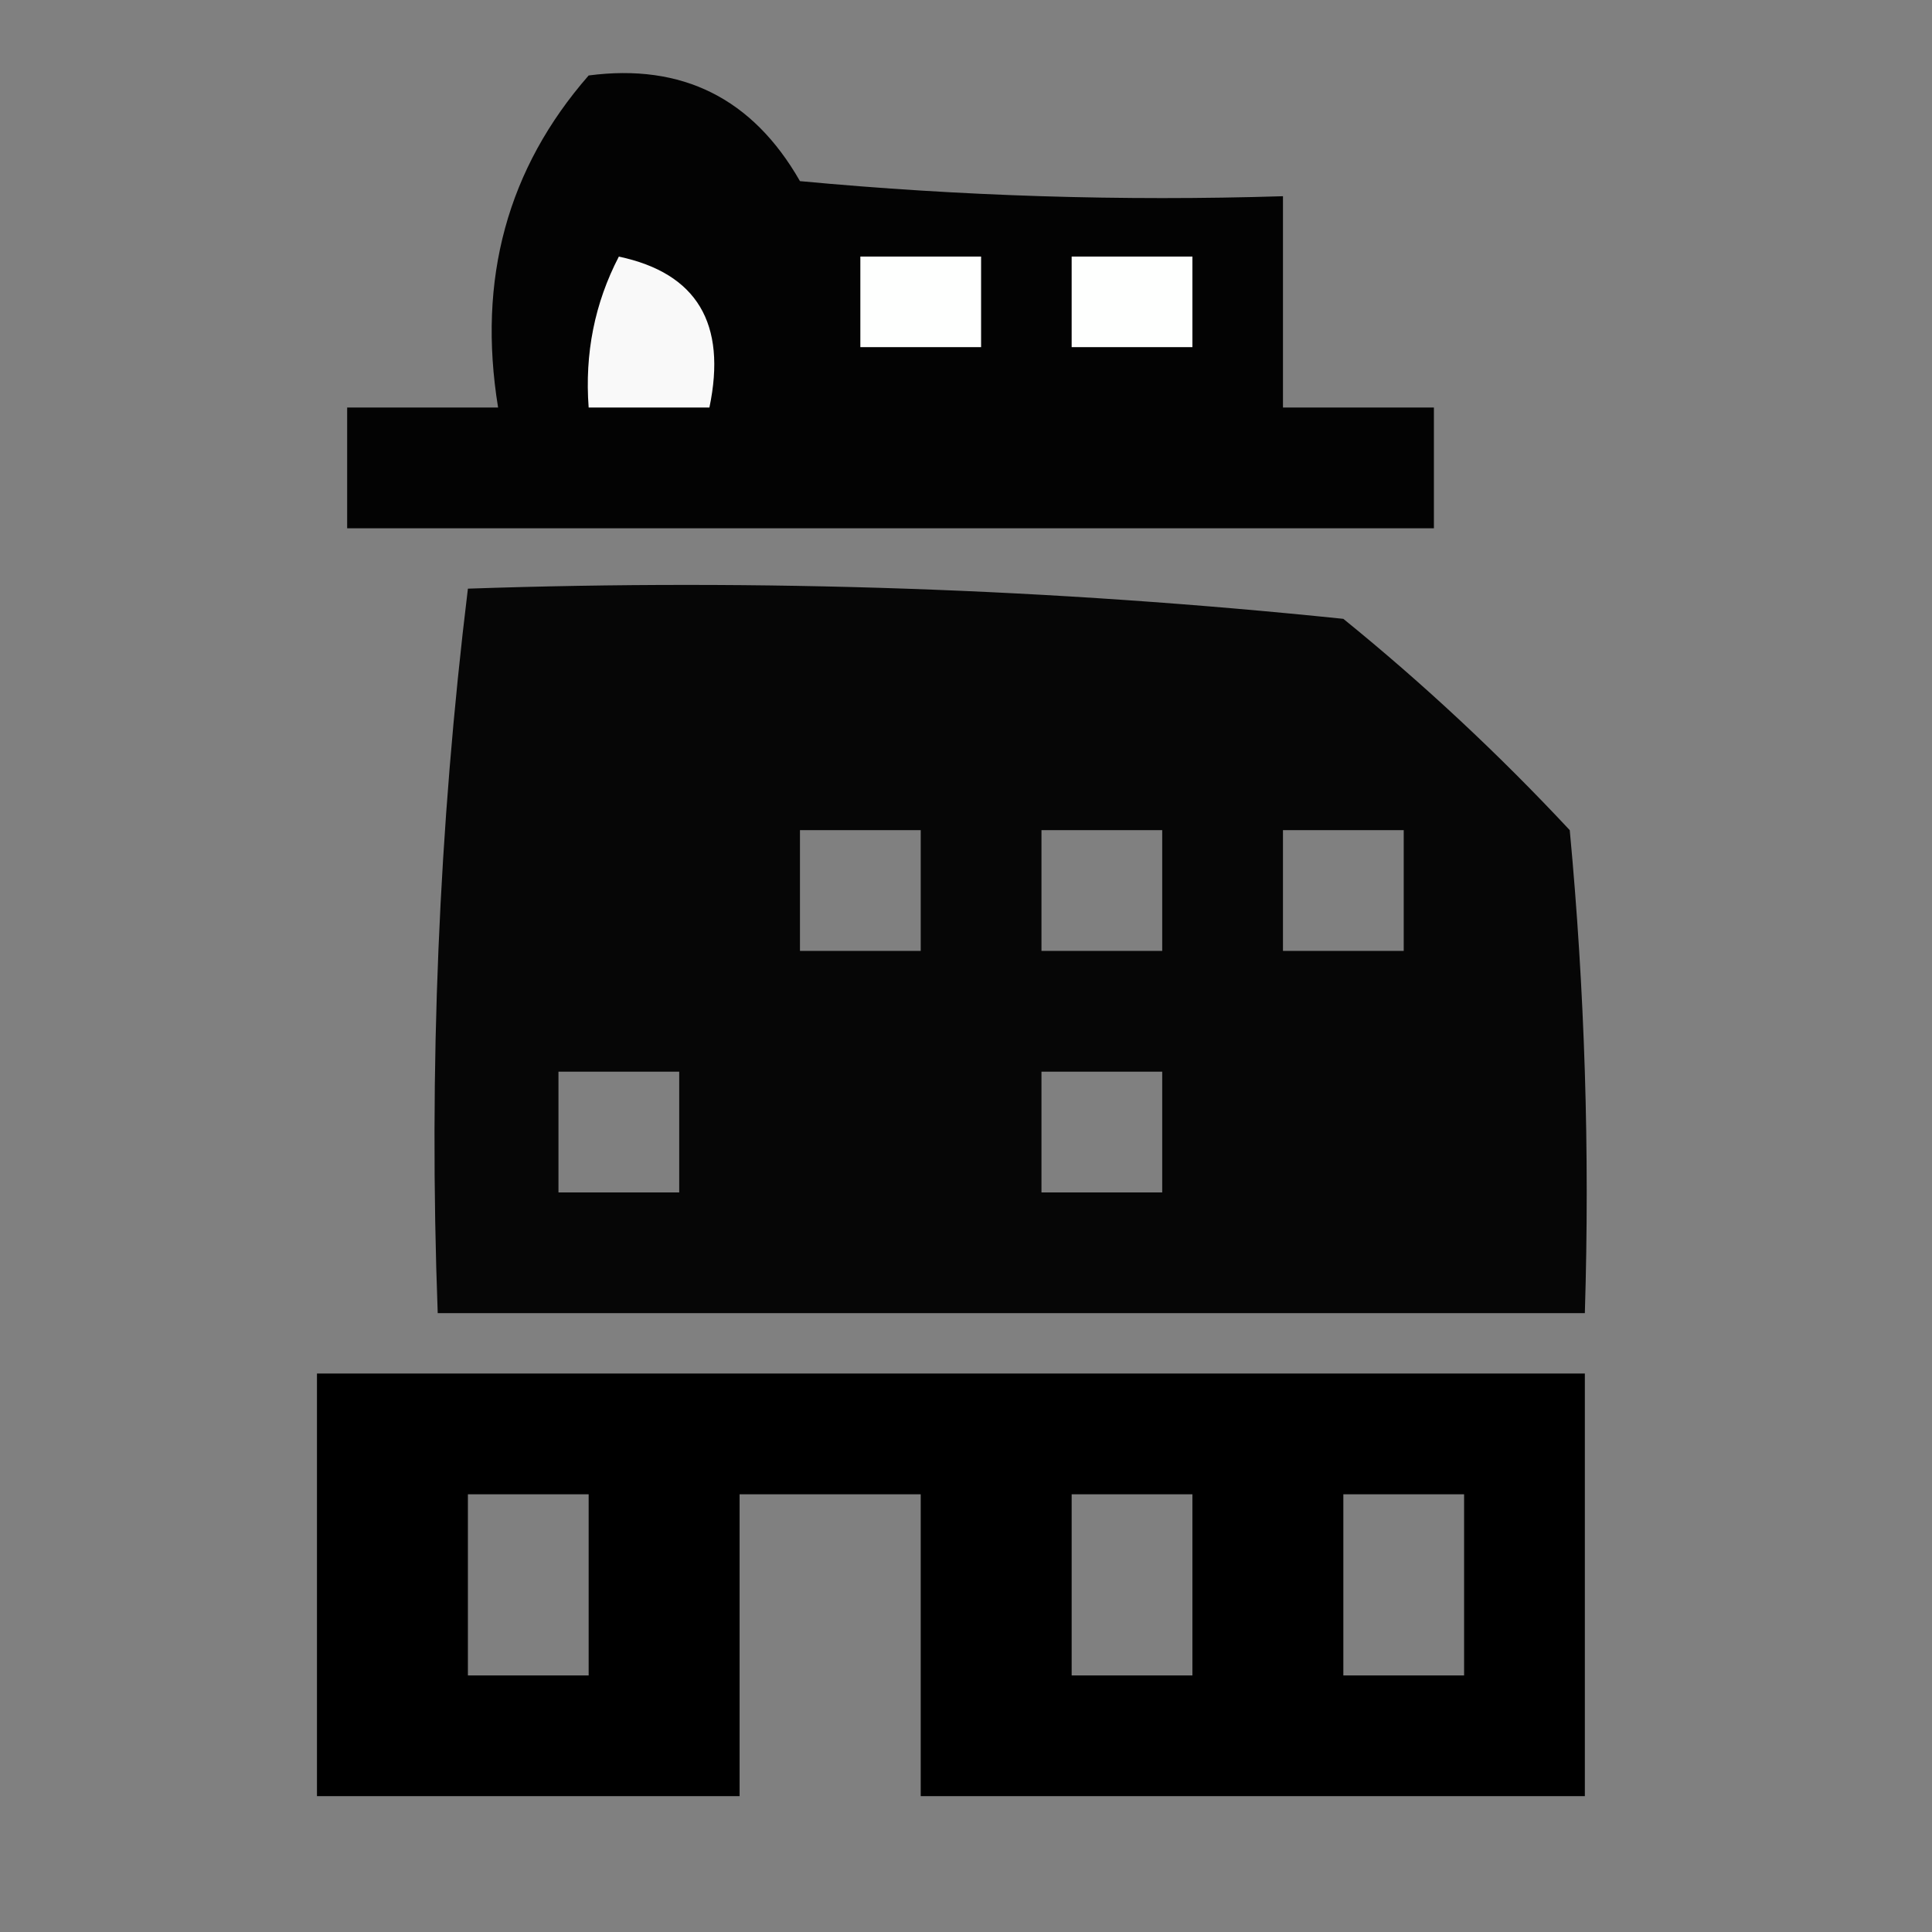 <?xml version="1.0" encoding="UTF-8"?>
<!DOCTYPE svg PUBLIC "-//W3C//DTD SVG 1.1//EN" "http://www.w3.org/Graphics/SVG/1.1/DTD/svg11.dtd">
<svg xmlns="http://www.w3.org/2000/svg" version="1.1" width="64px" height="64px" style="shape-rendering:geometricPrecision; text-rendering:geometricPrecision; image-rendering:optimizeQuality; fill-rule:evenodd; clip-rule:evenodd" xmlns:xlink="http://www.w3.org/1999/xlink">
<rect width="100%" height="100%" fill="#808080" stroke="none"/>
<g><path style="opacity:0.975" fill="#000000" d="M 19.5,2.5 C 22.599,2.092 24.933,3.259 26.5,6C 31.823,6.499 37.156,6.666 42.5,6.5C 42.5,8.833 42.5,11.167 42.5,13.5C 44.167,13.5 45.833,13.5 47.5,13.5C 47.5,14.833 47.5,16.167 47.5,17.5C 35.5,17.5 23.5,17.5 11.5,17.5C 11.5,16.167 11.5,14.833 11.5,13.5C 13.167,13.5 14.833,13.5 16.5,13.5C 15.807,9.247 16.808,5.581 19.5,2.5 Z"/></g>
<g><path style="opacity:1" fill="#fefffe" d="M 28.5,8.5 C 29.833,8.5 31.167,8.5 32.5,8.5C 32.5,9.5 32.5,10.5 32.5,11.5C 31.167,11.5 29.833,11.5 28.5,11.5C 28.5,10.5 28.5,9.5 28.5,8.5 Z"/></g>
<g><path style="opacity:1" fill="#fefffe" d="M 35.5,8.5 C 36.833,8.5 38.167,8.5 39.5,8.5C 39.5,9.5 39.5,10.5 39.5,11.5C 38.167,11.5 36.833,11.5 35.5,11.5C 35.5,10.5 35.5,9.5 35.5,8.5 Z"/></g>
<g><path style="opacity:1" fill="#f9f9f9" d="M 20.5,8.5 C 23.084,9.048 24.084,10.715 23.5,13.5C 22.167,13.5 20.833,13.5 19.5,13.5C 19.366,11.709 19.699,10.042 20.5,8.5 Z"/></g>
<g><path style="opacity:0.951" fill="#000000" d="M 15.5,19.5 C 25.19,19.168 34.856,19.502 44.5,20.5C 47.151,22.65 49.651,24.983 52,27.5C 52.499,32.823 52.666,38.156 52.5,43.5C 39.833,43.5 27.167,43.5 14.5,43.5C 14.2,35.414 14.533,27.414 15.5,19.5 Z M 26.5,27.5 C 27.833,27.5 29.167,27.5 30.5,27.5C 30.5,28.833 30.5,30.167 30.5,31.5C 29.167,31.5 27.833,31.5 26.5,31.5C 26.5,30.167 26.5,28.833 26.5,27.5 Z M 34.5,27.5 C 35.833,27.5 37.167,27.5 38.5,27.5C 38.5,28.833 38.5,30.167 38.5,31.5C 37.167,31.5 35.833,31.5 34.5,31.5C 34.5,30.167 34.5,28.833 34.5,27.5 Z M 42.5,27.5 C 43.833,27.5 45.167,27.5 46.5,27.5C 46.5,28.833 46.5,30.167 46.5,31.5C 45.167,31.5 43.833,31.5 42.5,31.5C 42.5,30.167 42.5,28.833 42.5,27.5 Z M 18.5,35.5 C 19.833,35.5 21.167,35.5 22.5,35.5C 22.5,36.833 22.5,38.167 22.5,39.5C 21.167,39.5 19.833,39.5 18.5,39.5C 18.5,38.167 18.5,36.833 18.5,35.5 Z M 34.5,35.5 C 35.833,35.5 37.167,35.5 38.5,35.5C 38.5,36.833 38.5,38.167 38.5,39.5C 37.167,39.5 35.833,39.5 34.5,39.5C 34.5,38.167 34.5,36.833 34.5,35.5 Z"/></g>
<g><path style="opacity:1" fill="#000000" d="M 10.5,45.5 C 24.5,45.5 38.5,45.5 52.5,45.5C 52.5,50.167 52.5,54.833 52.5,59.5C 45.167,59.5 37.833,59.5 30.5,59.5C 30.5,56.167 30.5,52.833 30.5,49.5C 28.5,49.5 26.5,49.5 24.5,49.5C 24.5,52.833 24.5,56.167 24.5,59.5C 19.833,59.5 15.167,59.5 10.5,59.5C 10.5,54.833 10.5,50.167 10.5,45.5 Z M 15.5,49.5 C 16.833,49.5 18.167,49.5 19.5,49.5C 19.5,51.5 19.5,53.5 19.5,55.5C 18.167,55.5 16.833,55.5 15.5,55.5C 15.5,53.5 15.5,51.5 15.5,49.5 Z M 35.5,49.5 C 36.833,49.5 38.167,49.5 39.5,49.5C 39.5,51.5 39.5,53.5 39.5,55.5C 38.167,55.5 36.833,55.5 35.5,55.5C 35.5,53.5 35.5,51.5 35.5,49.5 Z M 44.5,49.5 C 45.833,49.5 47.167,49.5 48.5,49.5C 48.5,51.5 48.5,53.5 48.5,55.5C 47.167,55.5 45.833,55.5 44.5,55.5C 44.5,53.5 44.5,51.5 44.5,49.5 Z"/></g>
</svg>
